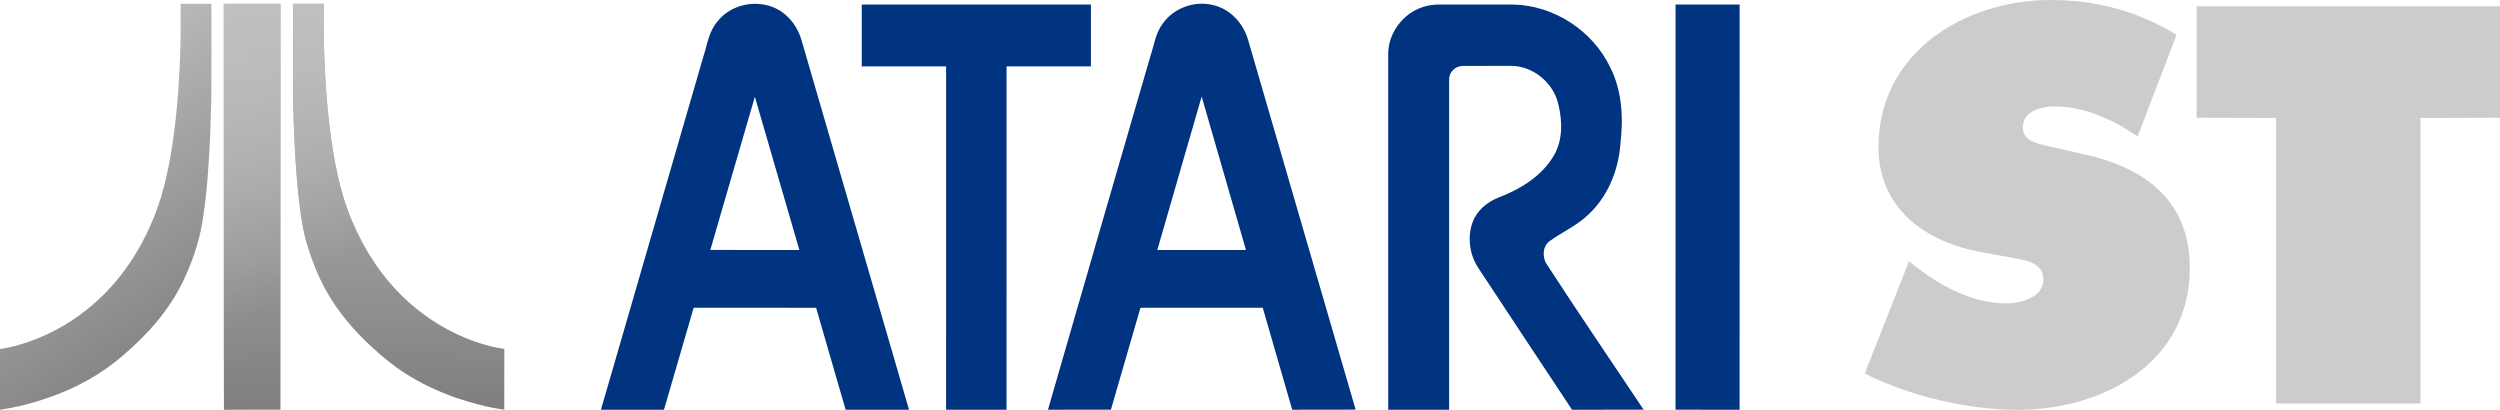 <?xml version="1.0" encoding="UTF-8" standalone="no"?>
<!-- Created by ERK -->

<svg
   version="1.2"
   width="566.929"
   height="92.934"
   xml:space="preserve"
   id="svg1312"
   sodipodi:docname="atarist-w.svg"
   inkscape:version="1.4 (86a8ad7, 2024-10-11)"
   xmlns:inkscape="http://www.inkscape.org/namespaces/inkscape"
   xmlns:sodipodi="http://sodipodi.sourceforge.net/DTD/sodipodi-0.dtd"
   xmlns:xlink="http://www.w3.org/1999/xlink"
   xmlns="http://www.w3.org/2000/svg"
   xmlns:svg="http://www.w3.org/2000/svg"><defs
   id="defs1316"><linearGradient
   inkscape:collect="always"
   id="linearGradient2535"><stop
     style="stop-color:#bfbfbf;stop-opacity:1;"
     offset="0"
     id="stop2531" /><stop
     style="stop-color:#bfbfbf;stop-opacity:0;"
     offset="1"
     id="stop2533" /></linearGradient><linearGradient
   inkscape:collect="always"
   id="linearGradient2527"
   inkscape:label="Light1"><stop
     style="stop-color:#bfbfbf;stop-opacity:1;"
     offset="0"
     id="stop2523" /><stop
     style="stop-color:#808080;stop-opacity:1;"
     offset="1"
     id="stop2525" /></linearGradient><linearGradient
   inkscape:collect="always"
   xlink:href="#linearGradient2527"
   id="linearGradient2529"
   x1="27.178"
   y1="0.302"
   x2="68.414"
   y2="64.365"
   gradientUnits="userSpaceOnUse" /><linearGradient
   inkscape:collect="always"
   xlink:href="#linearGradient2535"
   id="linearGradient2537"
   x1="85.046"
   y1="2.243"
   x2="85.24"
   y2="91.543"
   gradientUnits="userSpaceOnUse" />
        
        
    </defs><sodipodi:namedview
   id="namedview1314"
   pagecolor="#ffffff"
   bordercolor="#000000"
   borderopacity="0.247"
   inkscape:showpageshadow="false"
   inkscape:pageopacity="0"
   inkscape:pagecheckerboard="true"
   inkscape:deskcolor="#d2d2d2"
   showgrid="false"
   inkscape:zoom="3.0907053"
   inkscape:cx="279.22429"
   inkscape:cy="55.812503"
   inkscape:window-width="3840"
   inkscape:window-height="2066"
   inkscape:window-x="-11"
   inkscape:window-y="-11"
   inkscape:window-maximized="1"
   inkscape:current-layer="g5"
   showborder="true"
   labelstyle="default" />
    
<g
   id="g5"
   inkscape:label="Logo"
   style="display:inline"><path
     d="m 40.963,0.865 c 2.326,-0.009 4.651,0 6.981,-0.006 0.008,5.472 0,10.942 0.003,16.41 0.021,4.567 -0.106,9.131 -0.295,13.694 -0.312,6.586 -0.725,13.188 -1.814,19.696 -0.75,4.486 -2.305,8.819 -4.229,12.932 -3.142,6.622 -8.081,12.226 -13.632,16.938 -4.964,4.37 -10.892,7.555 -17.126,9.701 C 7.324,91.455 3.694,92.386 0,92.91 0.003,88.322 0.003,83.729 0,79.143 c 4.449,-0.67 8.726,-2.249 12.696,-4.337 4.712,-2.492 8.954,-5.841 12.526,-9.794 3.688,-4.077 6.626,-8.801 8.856,-13.813 2.627,-5.765 4.033,-11.994 4.989,-18.229 1.198,-7.927 1.697,-15.951 1.882,-23.958 0.03,-2.713 0.007,-5.429 0.014,-8.147 z m 9.787,0.01 C 55.033,0.847 59.315,0.872 63.6,0.865 V 92.907 C 59.326,92.918 55.053,92.886 50.78,92.928 50.728,83.147 50.773,73.357 50.758,63.577 50.752,42.678 50.766,21.778 50.75,0.875 Z m 15.708,-0.01 c 2.315,-0.006 4.627,-0.009 6.939,0 -0.076,9.354 0.244,18.729 1.358,28.021 0.913,7.22 2.201,14.494 5.076,21.218 2.725,6.505 6.654,12.555 11.774,17.433 4.892,4.663 10.814,8.248 17.252,10.309 1.796,0.579 3.636,1.014 5.501,1.299 -0.001,4.586 -0.004,9.171 0,13.757 -3.669,-0.499 -7.267,-1.444 -10.769,-2.636 C 99.42,88.817 95.387,86.937 91.682,84.524 88.978,82.793 86.519,80.71 84.158,78.539 80.264,74.944 76.781,70.869 74.162,66.245 72.116,62.645 70.622,58.759 69.451,54.797 68.378,50.814 67.923,46.69 67.506,42.596 66.701,33.741 66.4,24.843 66.456,15.956 c 0.002,-5.033 0,-10.061 0.002,-15.091 z"
     id="path1306"
     style="display:inline;fill:url(#linearGradient2529);fill-opacity:1"
     sodipodi:nodetypes="cccccccccccccccccccccccccccccccccccccc"
     inkscape:label="Logo" /><path
     d="m 50.75,0.875 c 0.015,20.9 0.003,41.803 0.008,62.7 0.014,9.778 -0.032,19.565 0.022,29.352 4.272,-0.039 8.547,-0.01 12.82,-0.021 V 0.859 C 59.317,0.872 55.034,0.848 50.75,0.875 m 15.708,-0.01 c -0.002,5.026 0,10.058 0,15.085 -0.057,8.884 0.245,17.781 1.05,26.64 0.417,4.094 0.872,8.218 1.945,12.201 1.169,3.962 2.665,7.851 4.711,11.448 2.618,4.622 6.102,8.699 9.996,12.294 2.363,2.174 4.82,4.254 7.524,5.985 3.705,2.413 7.738,4.29 11.907,5.742 3.501,1.189 7.1,2.134 10.769,2.636 -0.004,-4.586 -0.001,-9.171 0,-13.757 -1.867,-0.272 -3.706,-0.728 -5.501,-1.299 C 102.421,75.779 96.498,72.194 91.607,67.531 86.487,62.659 82.558,56.605 79.833,50.098 76.958,43.374 75.67,36.1 74.757,28.88 73.642,19.589 73.323,10.214 73.399,0.859 71.084,0.858 68.771,0.861 66.458,0.865"
     id="path1308"
     style="display:inline;fill:url(#linearGradient2537);fill-opacity:1"
     sodipodi:nodetypes="cccccccccccccccccccccc"
     inkscape:label="Logo" /><path
     d="m 162.729,4.833 c 3.574,-4.573 10.968,-5.354 15.352,-1.521 1.792,1.512 3.048,3.597 3.689,5.837 8.115,27.926 16.267,55.834 24.372,83.762 -4.791,0.003 -9.582,-0.008 -14.371,0.003 -2.258,-7.694 -4.463,-15.41 -6.693,-23.114 -9.26,-0.027 -18.519,-0.008 -27.777,-0.011 -2.266,7.704 -4.51,15.414 -6.733,23.13 -4.763,-0.021 -9.525,-0.008 -14.29,-0.011 l 23.175,-79.901 c 0.921,-2.786 1.265,-5.9 3.276,-8.174 m 8.454,17.11 c -3.396,11.568 -6.723,23.16 -10.098,34.734 6.73,0.03 13.458,0.011 20.186,0.011 -3.368,-11.581 -6.72,-23.163 -10.088,-34.745 z M 263.614,5.434 c 2.495,-3.62 7.32,-5.379 11.567,-4.261 3.89,0.896 6.865,4.248 7.893,8.021 8.106,27.905 16.241,55.798 24.345,83.694 -4.793,0.043 -9.588,0 -14.383,0.021 -2.229,-7.704 -4.437,-15.423 -6.683,-23.122 -9.245,0.003 -18.489,-0.021 -27.733,0.006 -2.21,7.713 -4.487,15.405 -6.698,23.113 -4.759,0.003 -9.517,0 -14.274,0.003 7.704,-26.78 15.501,-53.539 23.268,-80.305 0.817,-2.417 1.13,-5.081 2.698,-7.17 m -1.166,51.254 c 6.702,0.01 13.401,0.003 20.102,0.003 -3.332,-11.604 -6.719,-23.191 -10.045,-34.8 -3.347,11.6 -6.728,23.192 -10.057,34.797 z M 195.418,1.034 h 51.97 v 14.018 c -6.378,0.005 -12.755,-0.007 -19.131,0.005 0,25.952 0.004,51.902 -0.003,77.854 h -13.706 c 0,-25.951 -0.004,-51.901 0.004,-77.854 -6.379,-0.012 -12.755,0 -19.133,-0.005 -0.001,-4.673 -0.004,-9.344 -0.001,-14.018 z m 127.234,0.57 c 1.316,-0.455 2.721,-0.608 4.111,-0.577 5.461,0.021 10.922,0.005 16.389,0.009 9.197,0.168 17.979,5.88 21.961,14.157 2.756,5.377 3.041,11.633 2.344,17.53 -0.475,6.176 -3.068,12.35 -7.814,16.44 -2.508,2.236 -5.631,3.592 -8.313,5.578 -1.475,1.126 -1.545,3.302 -0.785,4.859 7.25,11.194 14.789,22.207 22.189,33.309 -5.412,0.011 -10.824,-0.016 -16.238,0.011 -7.088,-10.646 -14.104,-21.344 -21.16,-32 -2.074,-3.031 -2.637,-7.051 -1.396,-10.518 0.971,-2.652 3.293,-4.599 5.877,-5.599 4.936,-1.882 9.799,-4.842 12.533,-9.498 2.076,-3.503 1.973,-7.816 1.039,-11.647 -1.098,-4.974 -5.943,-8.89 -11.061,-8.716 -3.543,0.024 -7.08,-0.021 -10.615,0.018 -1.6,-0.037 -3.105,1.353 -3.086,2.979 -0.018,24.99 0.01,49.985 -0.006,74.979 -4.605,-0.008 -9.203,0 -13.809,-0.008 -0.01,-26.902 0.01,-53.814 -0.01,-80.719 0.024,-4.716 3.377,-9.154 7.85,-10.587 z m 57.316,-0.57 h 14.529 c -0.006,30.63 0.004,61.251 -0.01,91.876 -4.84,-0.013 -9.68,0 -14.521,-0.003 0.002,-30.625 0.002,-61.246 0.002,-91.873 z"
     id="path1798"
     style="display:inline;fill:#003380"
     sodipodi:nodetypes="cccccccccccccccccccccccccccccccccccccccccccccccccccccccccccccccccc"
     inkscape:label="Atari" /><path
     d="m 432.912,59.248 1.672,1.313 c 5.854,4.538 12.9,8.242 20.426,8.242 3.229,0 8.361,-1.313 8.361,-5.377 0,-4.061 -4.301,-4.418 -7.285,-5.016 l -6.572,-1.193 C 436.737,54.947 425.987,47.42 425.987,33.324 425.982,11.945 445.455,0 465.044,0 c 10.27,0 19.707,2.508 28.547,7.884 l -8.84,23.054 c -5.613,-3.819 -11.943,-6.808 -18.99,-6.808 -2.867,0 -7.049,1.073 -7.049,4.776 0,3.346 4.063,3.821 6.568,4.419 L 472.687,35 c 13.855,3.104 23.891,10.511 23.891,25.801 0,21.5 -19.59,32.133 -39.061,32.133 -11.35,0 -24.486,-3.105 -34.641,-8.243 z M 498.126,1.433 h 68.803 V 26.7 l -18.037,0.051 V 91.5 H 516.163 V 26.75 L 498.126,26.7 Z"
     id="path1800"
     style="display:inline;fill:#cccccc"
     sodipodi:nodetypes="ccsscccsccssccssccccccccccc"
     inkscape:label="ST" /></g></svg>
